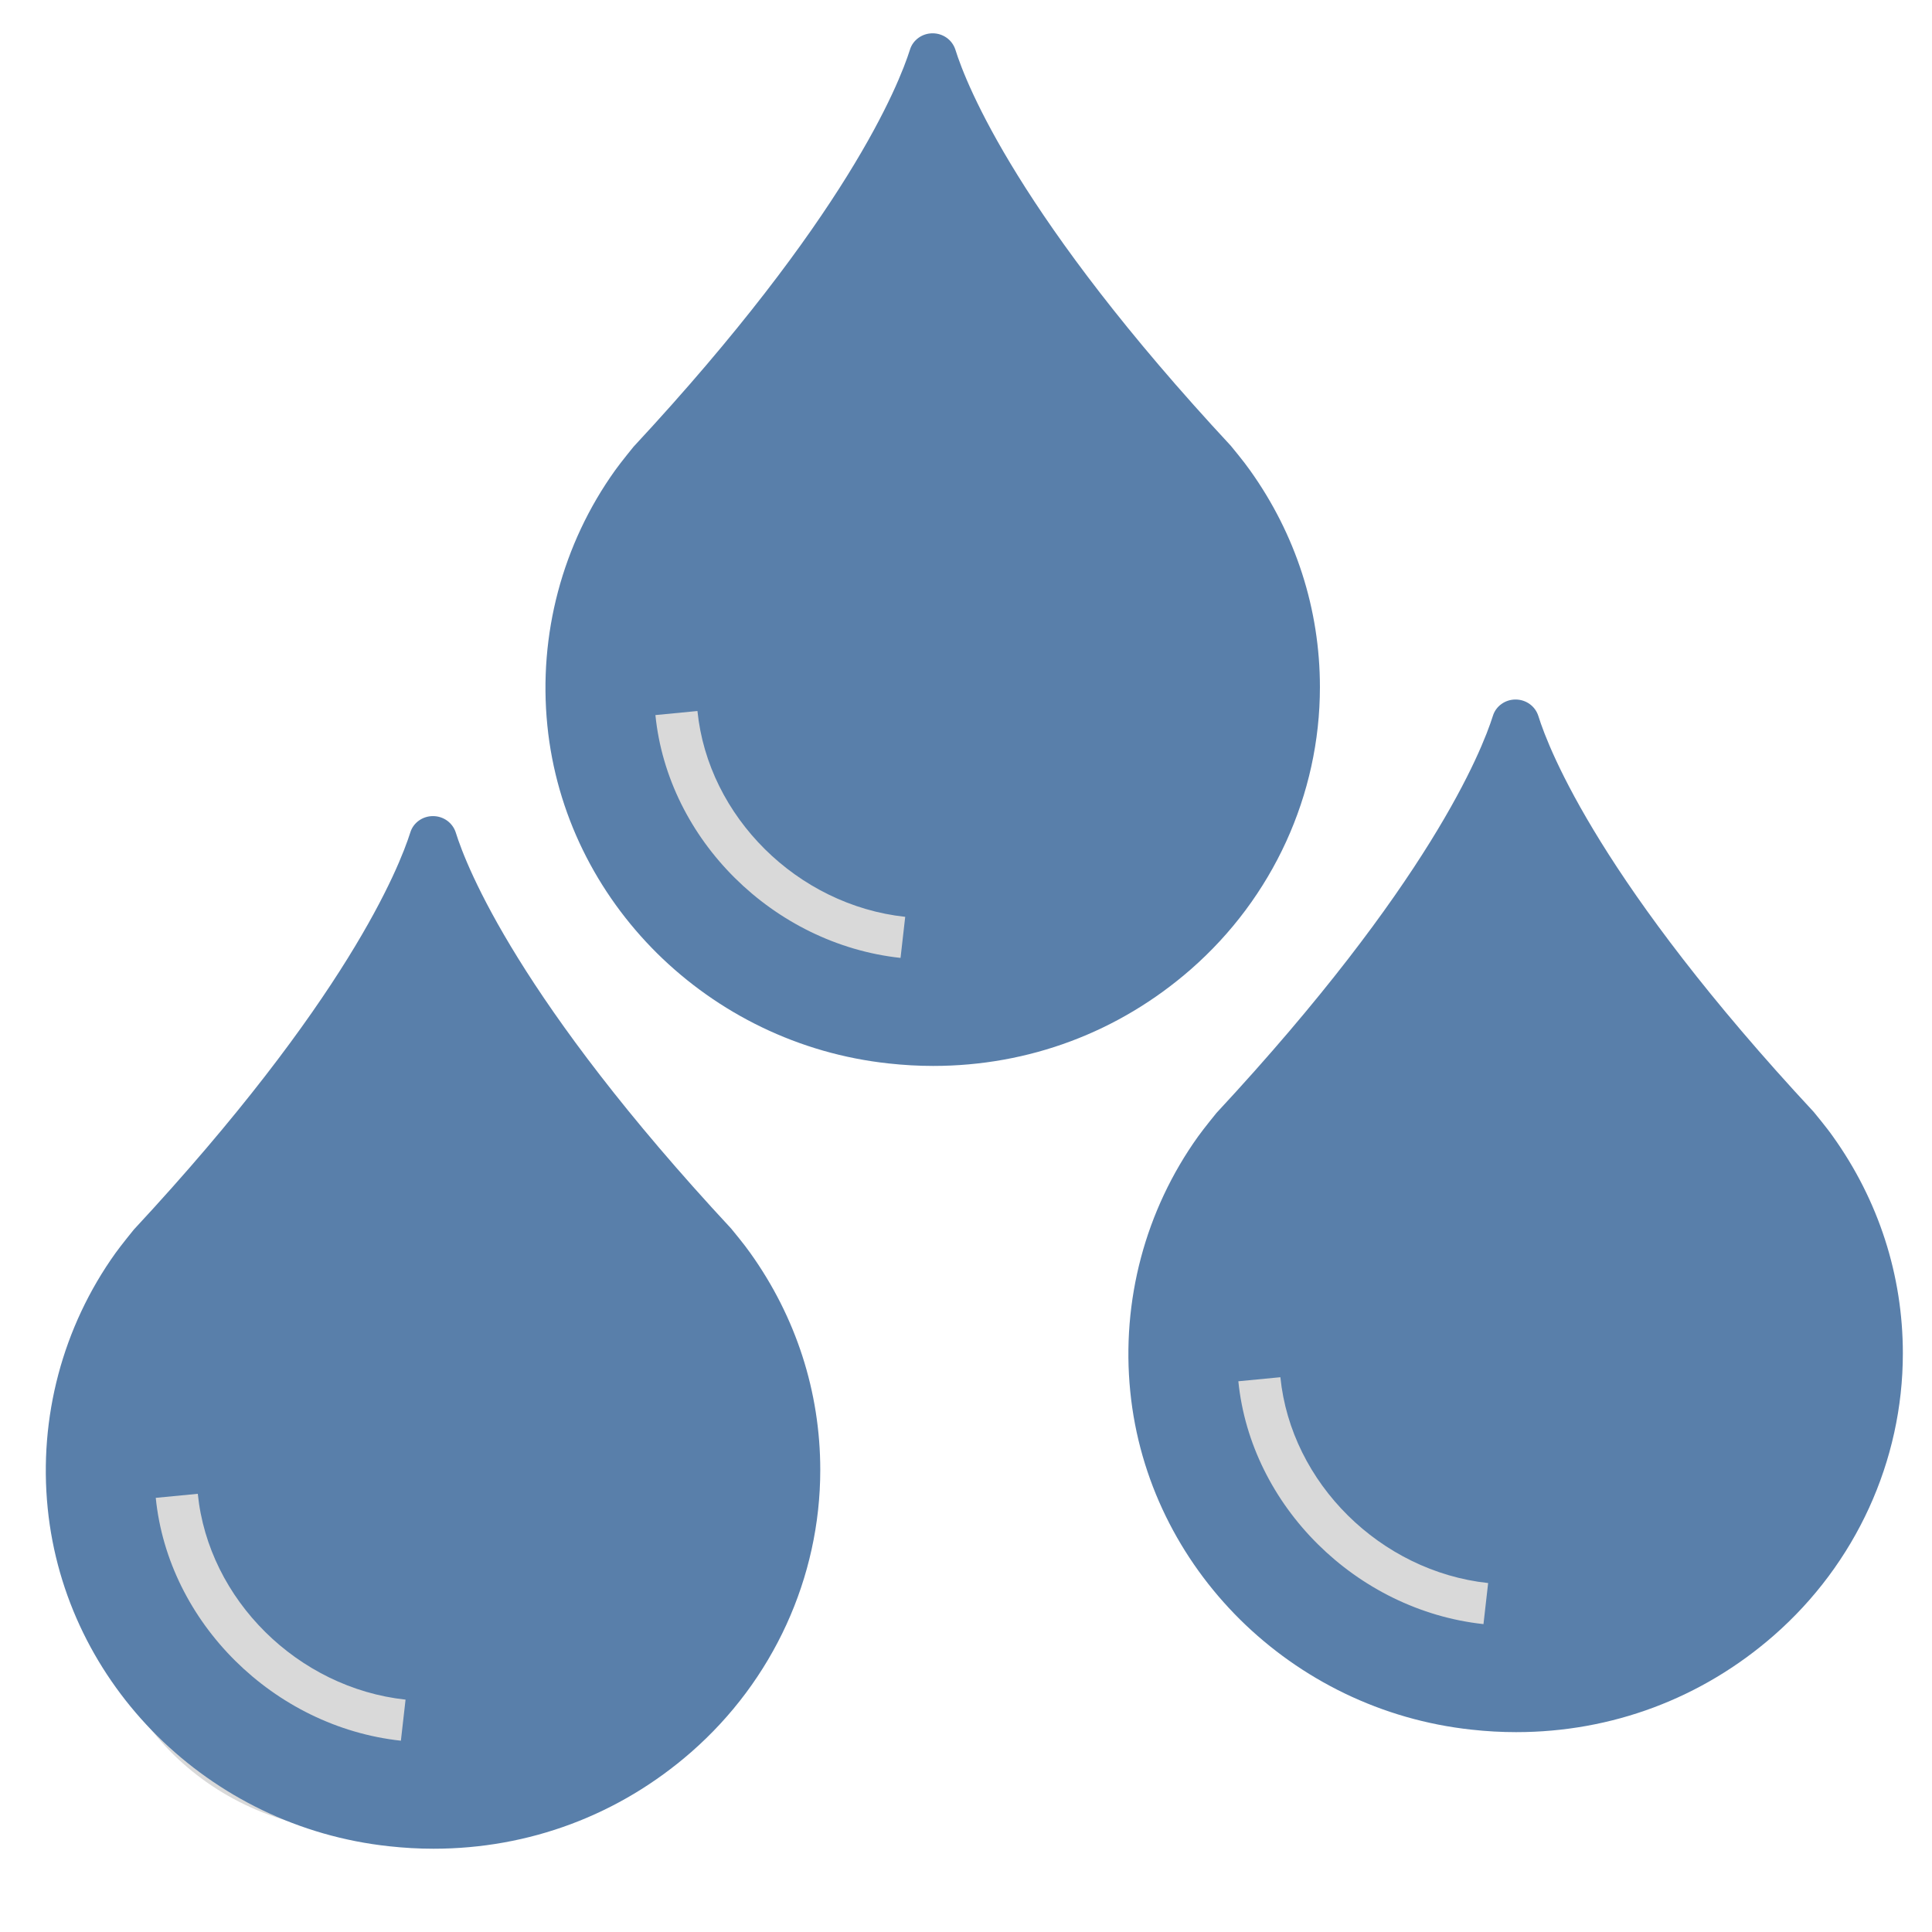 <svg width="116" height="116" viewBox="0 0 116 116" fill="none" xmlns="http://www.w3.org/2000/svg">
<ellipse cx="22" cy="95" rx="16" ry="15" fill="#D9D9D9"/>
<path d="M45.053 75.238C44.71 74.742 43.949 73.825 43.898 73.763C31.18 60.086 28.022 52.1 27.363 49.98C27.172 49.397 26.627 49 25.993 49C25.372 49 24.814 49.397 24.636 49.98C23.964 52.1 20.806 60.086 8.037 73.825C8.037 73.825 7.288 74.742 6.933 75.238C3.763 79.665 2.317 85.109 2.863 90.552C3.395 95.86 5.817 100.634 9.457 104.242C13.096 107.838 17.94 110.269 23.355 110.851C24.256 110.951 25.143 111 26.031 111C31.763 111 37.178 108.979 41.502 105.197C46.422 100.894 49.25 94.719 49.25 88.258C49.25 83.571 47.792 79.07 45.053 75.238ZM24.07 104.514C16.433 103.688 10.105 97.42 9.352 89.933L11.876 89.69C12.515 96.036 17.877 101.349 24.35 102.048L24.07 104.514Z" fill="#597FAA"/>
<ellipse cx="53" cy="44" rx="16" ry="15" fill="#D9D9D9"/>
<path d="M75.053 28.238C74.71 27.742 73.949 26.825 73.898 26.763C61.179 13.086 58.022 5.1 57.362 2.98C57.172 2.397 56.627 2 55.993 2C55.371 2 54.814 2.397 54.636 2.98C53.964 5.1 50.806 13.085 38.037 26.825C38.037 26.825 37.288 27.742 36.933 28.238C33.763 32.665 32.318 38.109 32.863 43.553C33.395 48.86 35.817 53.634 39.457 57.242C43.096 60.838 47.94 63.269 53.355 63.851C54.256 63.95 55.143 64 56.031 64C61.763 64 67.178 61.979 71.502 58.197C76.422 53.894 79.25 47.719 79.25 41.258C79.25 36.571 77.792 32.07 75.053 28.238ZM54.07 57.514C46.433 56.688 40.105 50.42 39.352 42.934L41.876 42.69C42.515 49.036 47.877 54.349 54.35 55.048L54.07 57.514Z" fill="#597FAA"/>
<ellipse cx="89" cy="85" rx="16" ry="15" fill="#D9D9D9"/>
<path d="M110.053 68.238C109.71 67.742 108.949 66.825 108.899 66.763C96.18 53.086 93.022 45.1 92.362 42.98C92.172 42.397 91.627 42 90.993 42C90.371 42 89.814 42.397 89.636 42.98C88.964 45.1 85.806 53.086 73.037 66.825C73.037 66.825 72.288 67.742 71.933 68.238C68.763 72.665 67.317 78.109 67.863 83.552C68.395 88.86 70.817 93.634 74.457 97.242C78.096 100.838 82.94 103.269 88.355 103.851C89.256 103.951 90.143 104 91.031 104C96.763 104 102.178 101.979 106.502 98.197C111.422 93.894 114.25 87.719 114.25 81.258C114.25 76.571 112.792 72.07 110.053 68.238ZM89.07 97.514C81.433 96.688 75.105 90.42 74.352 82.933L76.876 82.69C77.515 89.036 82.877 94.349 89.35 95.049L89.07 97.514Z" fill="#597FAA"/>
</svg>
